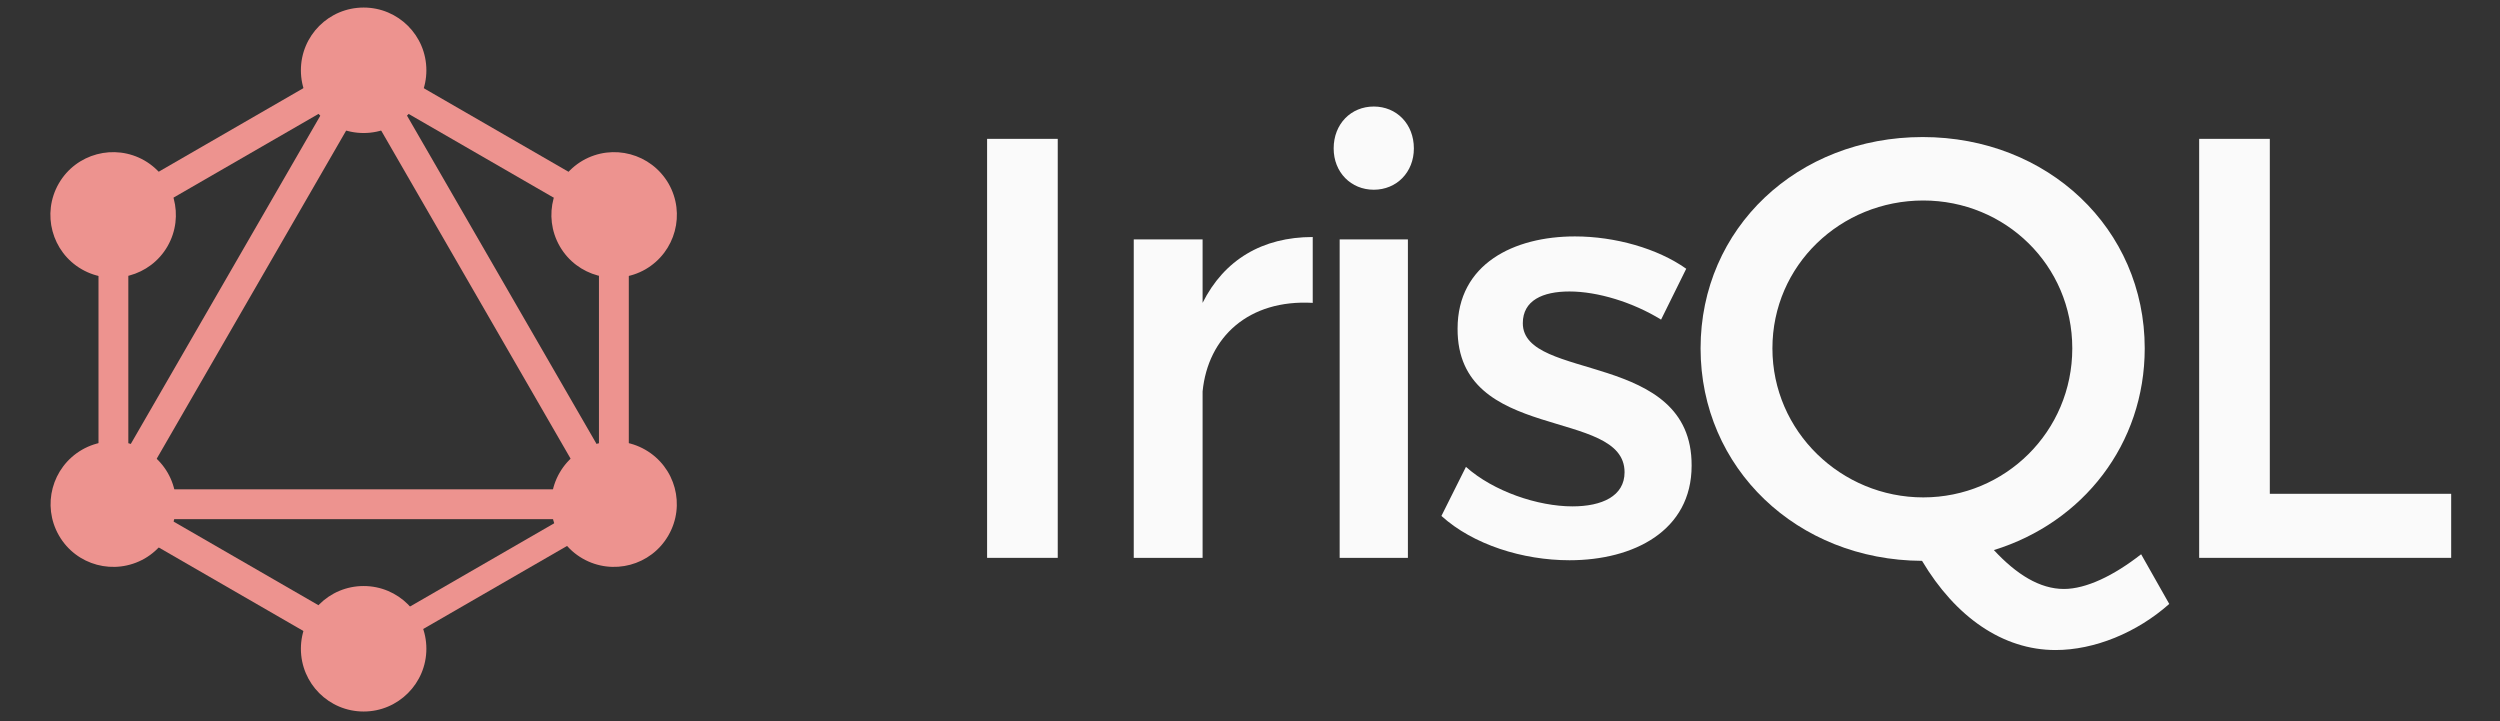 <?xml version="1.0" encoding="UTF-8"?>
<svg xmlns="http://www.w3.org/2000/svg" xmlns:xlink="http://www.w3.org/1999/xlink" width="525pt" height="151.5pt" viewBox="0 0 525 151.5" version="1.2">
<rect x="0" y="0" width="525" height="151.5" fill="#333333" stroke="none"/>
<defs>
<g>
<symbol overflow="visible" id="glyph0-0">
<path style="stroke:none;" d="M 26.398 0 L 26.398 -87.988 L 11.562 -87.988 L 11.562 0 Z M 26.398 0 "/>
</symbol>
<symbol overflow="visible" id="glyph0-1">
<path style="stroke:none;" d="M 25.141 -66.871 L 10.684 -66.871 L 10.684 0 L 25.141 0 L 25.141 -34.945 C 26.27 -46.383 34.82 -54.301 48.27 -53.547 L 48.27 -67.375 C 37.711 -67.375 29.664 -62.598 25.141 -53.547 Z M 25.141 -66.871 "/>
</symbol>
<symbol overflow="visible" id="glyph0-2">
<path style="stroke:none;" d="M 17.848 -94.777 C 13.074 -94.777 9.426 -91.133 9.426 -85.977 C 9.426 -80.949 13.074 -77.305 17.848 -77.305 C 22.625 -77.305 26.27 -80.949 26.27 -85.977 C 26.27 -91.133 22.625 -94.777 17.848 -94.777 Z M 25.016 0 L 25.016 -66.871 L 10.684 -66.871 L 10.684 0 Z M 25.016 0 "/>
</symbol>
<symbol overflow="visible" id="glyph0-3">
<path style="stroke:none;" d="M 30.672 -67.5 C 17.848 -67.5 6.035 -61.719 6.035 -48.141 C 5.906 -24.008 41.102 -31.676 41.102 -17.977 C 41.102 -12.945 36.328 -10.809 30.168 -10.809 C 22.879 -10.809 13.574 -13.953 7.793 -19.105 L 2.641 -8.801 C 9.301 -2.766 19.734 0.504 29.539 0.504 C 42.988 0.504 55.184 -5.656 55.184 -19.359 C 55.309 -43.617 19.734 -36.957 19.734 -49.273 C 19.734 -54.051 23.883 -55.938 29.539 -55.938 C 35.445 -55.938 42.863 -53.672 48.77 -50.027 L 54.051 -60.711 C 48.016 -64.984 39.094 -67.5 30.672 -67.5 Z M 30.672 -67.5 "/>
</symbol>
<symbol overflow="visible" id="glyph0-4">
<path style="stroke:none;" d="M 96.789 -0.754 C 91.004 3.77 85.223 6.535 80.574 6.535 C 75.543 6.535 70.645 3.52 65.867 -1.633 C 84.594 -7.418 97.543 -23.883 97.543 -43.996 C 97.543 -69.133 77.18 -88.367 50.906 -88.367 C 24.637 -88.367 4.273 -69.262 4.273 -43.996 C 4.273 -18.855 24.512 0.504 50.781 0.629 C 57.82 12.445 67.75 19.359 78.812 19.359 C 86.984 19.359 95.906 15.711 102.695 9.68 Z M 19.359 -43.996 C 19.359 -61.465 33.688 -75.043 51.035 -75.043 C 68.254 -75.043 82.332 -61.465 82.332 -43.996 C 82.332 -26.523 68.254 -12.695 51.035 -12.695 C 33.812 -12.695 19.359 -26.523 19.359 -43.996 Z M 19.359 -43.996 "/>
</symbol>
<symbol overflow="visible" id="glyph0-5">
<path style="stroke:none;" d="M 26.398 -13.449 L 26.398 -87.988 L 11.562 -87.988 L 11.562 0 L 64.484 0 L 64.484 -13.449 Z M 26.398 -13.449 "/>
</symbol>
</g>
</defs>
<g id="surface1">
<path style=" stroke:none;fill-rule:nonzero;fill:rgb(92.94%,57.649%,56.079%);fill-opacity:1;" d="M 22.559 114.258 L 17.133 111.125 L 77.59 6.41 L 83.016 9.543 Z M 22.559 114.258 "/>
<path style=" stroke:none;fill-rule:nonzero;fill:rgb(92.94%,57.649%,56.079%);fill-opacity:1;" d="M 15.887 102.758 L 136.801 102.758 L 136.801 109.023 L 15.887 109.023 Z M 15.887 102.758 "/>
<path style=" stroke:none;fill-rule:nonzero;fill:rgb(92.94%,57.649%,56.079%);fill-opacity:1;" d="M 78.762 141.195 L 18.281 106.277 L 21.414 100.852 L 81.895 135.77 Z M 78.762 141.195 "/>
<path style=" stroke:none;fill-rule:nonzero;fill:rgb(92.94%,57.649%,56.079%);fill-opacity:1;" d="M 131.301 50.188 L 70.82 15.27 L 73.953 9.844 L 134.434 44.762 Z M 131.301 50.188 "/>
<path style=" stroke:none;fill-rule:nonzero;fill:rgb(92.94%,57.649%,56.079%);fill-opacity:1;" d="M 21.43 50.164 L 18.297 44.738 L 78.777 9.816 L 81.91 15.246 Z M 21.43 50.164 "/>
<path style=" stroke:none;fill-rule:nonzero;fill:rgb(92.94%,57.649%,56.079%);fill-opacity:1;" d="M 130.184 114.258 L 69.727 9.543 L 75.152 6.41 L 135.609 111.125 Z M 130.184 114.258 "/>
<path style=" stroke:none;fill-rule:nonzero;fill:rgb(92.94%,57.649%,56.079%);fill-opacity:1;" d="M 20.684 40.582 L 26.949 40.582 L 26.949 110.422 L 20.684 110.422 Z M 20.684 40.582 "/>
<path style=" stroke:none;fill-rule:nonzero;fill:rgb(92.94%,57.649%,56.079%);fill-opacity:1;" d="M 125.781 40.582 L 132.047 40.582 L 132.047 110.422 L 125.781 110.422 Z M 125.781 40.582 "/>
<path style=" stroke:none;fill-rule:nonzero;fill:rgb(92.94%,57.649%,56.079%);fill-opacity:1;" d="M 77.691 138.543 L 74.957 133.805 L 127.559 103.434 L 130.297 108.172 Z M 77.691 138.543 "/>
<path style=" stroke:none;fill-rule:nonzero;fill:rgb(92.94%,57.649%,56.079%);fill-opacity:1;" d="M 140.352 112.457 C 136.727 118.762 128.648 120.914 122.344 117.289 C 116.039 113.668 113.887 105.59 117.512 99.285 C 121.137 92.98 129.215 90.828 135.52 94.453 C 141.859 98.113 144.012 106.152 140.352 112.457 "/>
<path style=" stroke:none;fill-rule:nonzero;fill:rgb(92.94%,57.649%,56.079%);fill-opacity:1;" d="M 35.18 51.719 C 31.555 58.023 23.477 60.176 17.172 56.551 C 10.867 52.926 8.715 44.848 12.34 38.543 C 15.965 32.238 24.043 30.086 30.348 33.711 C 36.652 37.371 38.801 45.414 35.18 51.719 "/>
<path style=" stroke:none;fill-rule:nonzero;fill:rgb(92.94%,57.649%,56.079%);fill-opacity:1;" d="M 12.379 112.457 C 8.754 106.152 10.906 98.113 17.211 94.453 C 23.516 90.828 31.555 92.98 35.215 99.285 C 38.84 105.59 36.688 113.629 30.383 117.289 C 24.043 120.914 16 118.762 12.379 112.457 "/>
<path style=" stroke:none;fill-rule:nonzero;fill:rgb(92.94%,57.649%,56.079%);fill-opacity:1;" d="M 117.551 51.719 C 113.926 45.414 116.078 37.371 122.383 33.711 C 128.688 30.086 136.727 32.238 140.391 38.543 C 144.012 44.848 141.859 52.887 135.559 56.551 C 129.254 60.176 121.176 58.023 117.551 51.719 "/>
<path style=" stroke:none;fill-rule:nonzero;fill:rgb(92.94%,57.649%,56.079%);fill-opacity:1;" d="M 76.363 149.418 C 69.078 149.418 63.188 143.527 63.188 136.242 C 63.188 128.957 69.078 123.066 76.363 123.066 C 83.648 123.066 89.539 128.957 89.539 136.242 C 89.539 143.488 83.648 149.418 76.363 149.418 "/>
<path style=" stroke:none;fill-rule:nonzero;fill:rgb(92.94%,57.649%,56.079%);fill-opacity:1;" d="M 76.363 27.934 C 69.078 27.934 63.188 22.047 63.188 14.762 C 63.188 7.473 69.078 1.586 76.363 1.586 C 83.648 1.586 89.539 7.473 89.539 14.762 C 89.539 22.047 83.648 27.934 76.363 27.934 "/>
<g style="fill:rgb(98.039%,98.039%,98.039%);fill-opacity:1;">
  <use xlink:href="#glyph0-0" x="195.728" y="117.148"/>
</g>
<g style="fill:rgb(98.039%,98.039%,98.039%);fill-opacity:1;">
  <use xlink:href="#glyph0-1" x="227.404" y="117.148"/>
</g>
<g style="fill:rgb(98.039%,98.039%,98.039%);fill-opacity:1;">
  <use xlink:href="#glyph0-2" x="270.643" y="117.148"/>
</g>
<g style="fill:rgb(98.039%,98.039%,98.039%);fill-opacity:1;">
  <use xlink:href="#glyph0-3" x="300.056" y="117.148"/>
</g>
<g style="fill:rgb(98.039%,98.039%,98.039%);fill-opacity:1;">
  <use xlink:href="#glyph0-4" x="352.848" y="117.148"/>
</g>
<g style="fill:rgb(98.039%,98.039%,98.039%);fill-opacity:1;">
  <use xlink:href="#glyph0-5" x="450.263" y="117.148"/>
</g>
</g>
</svg>
